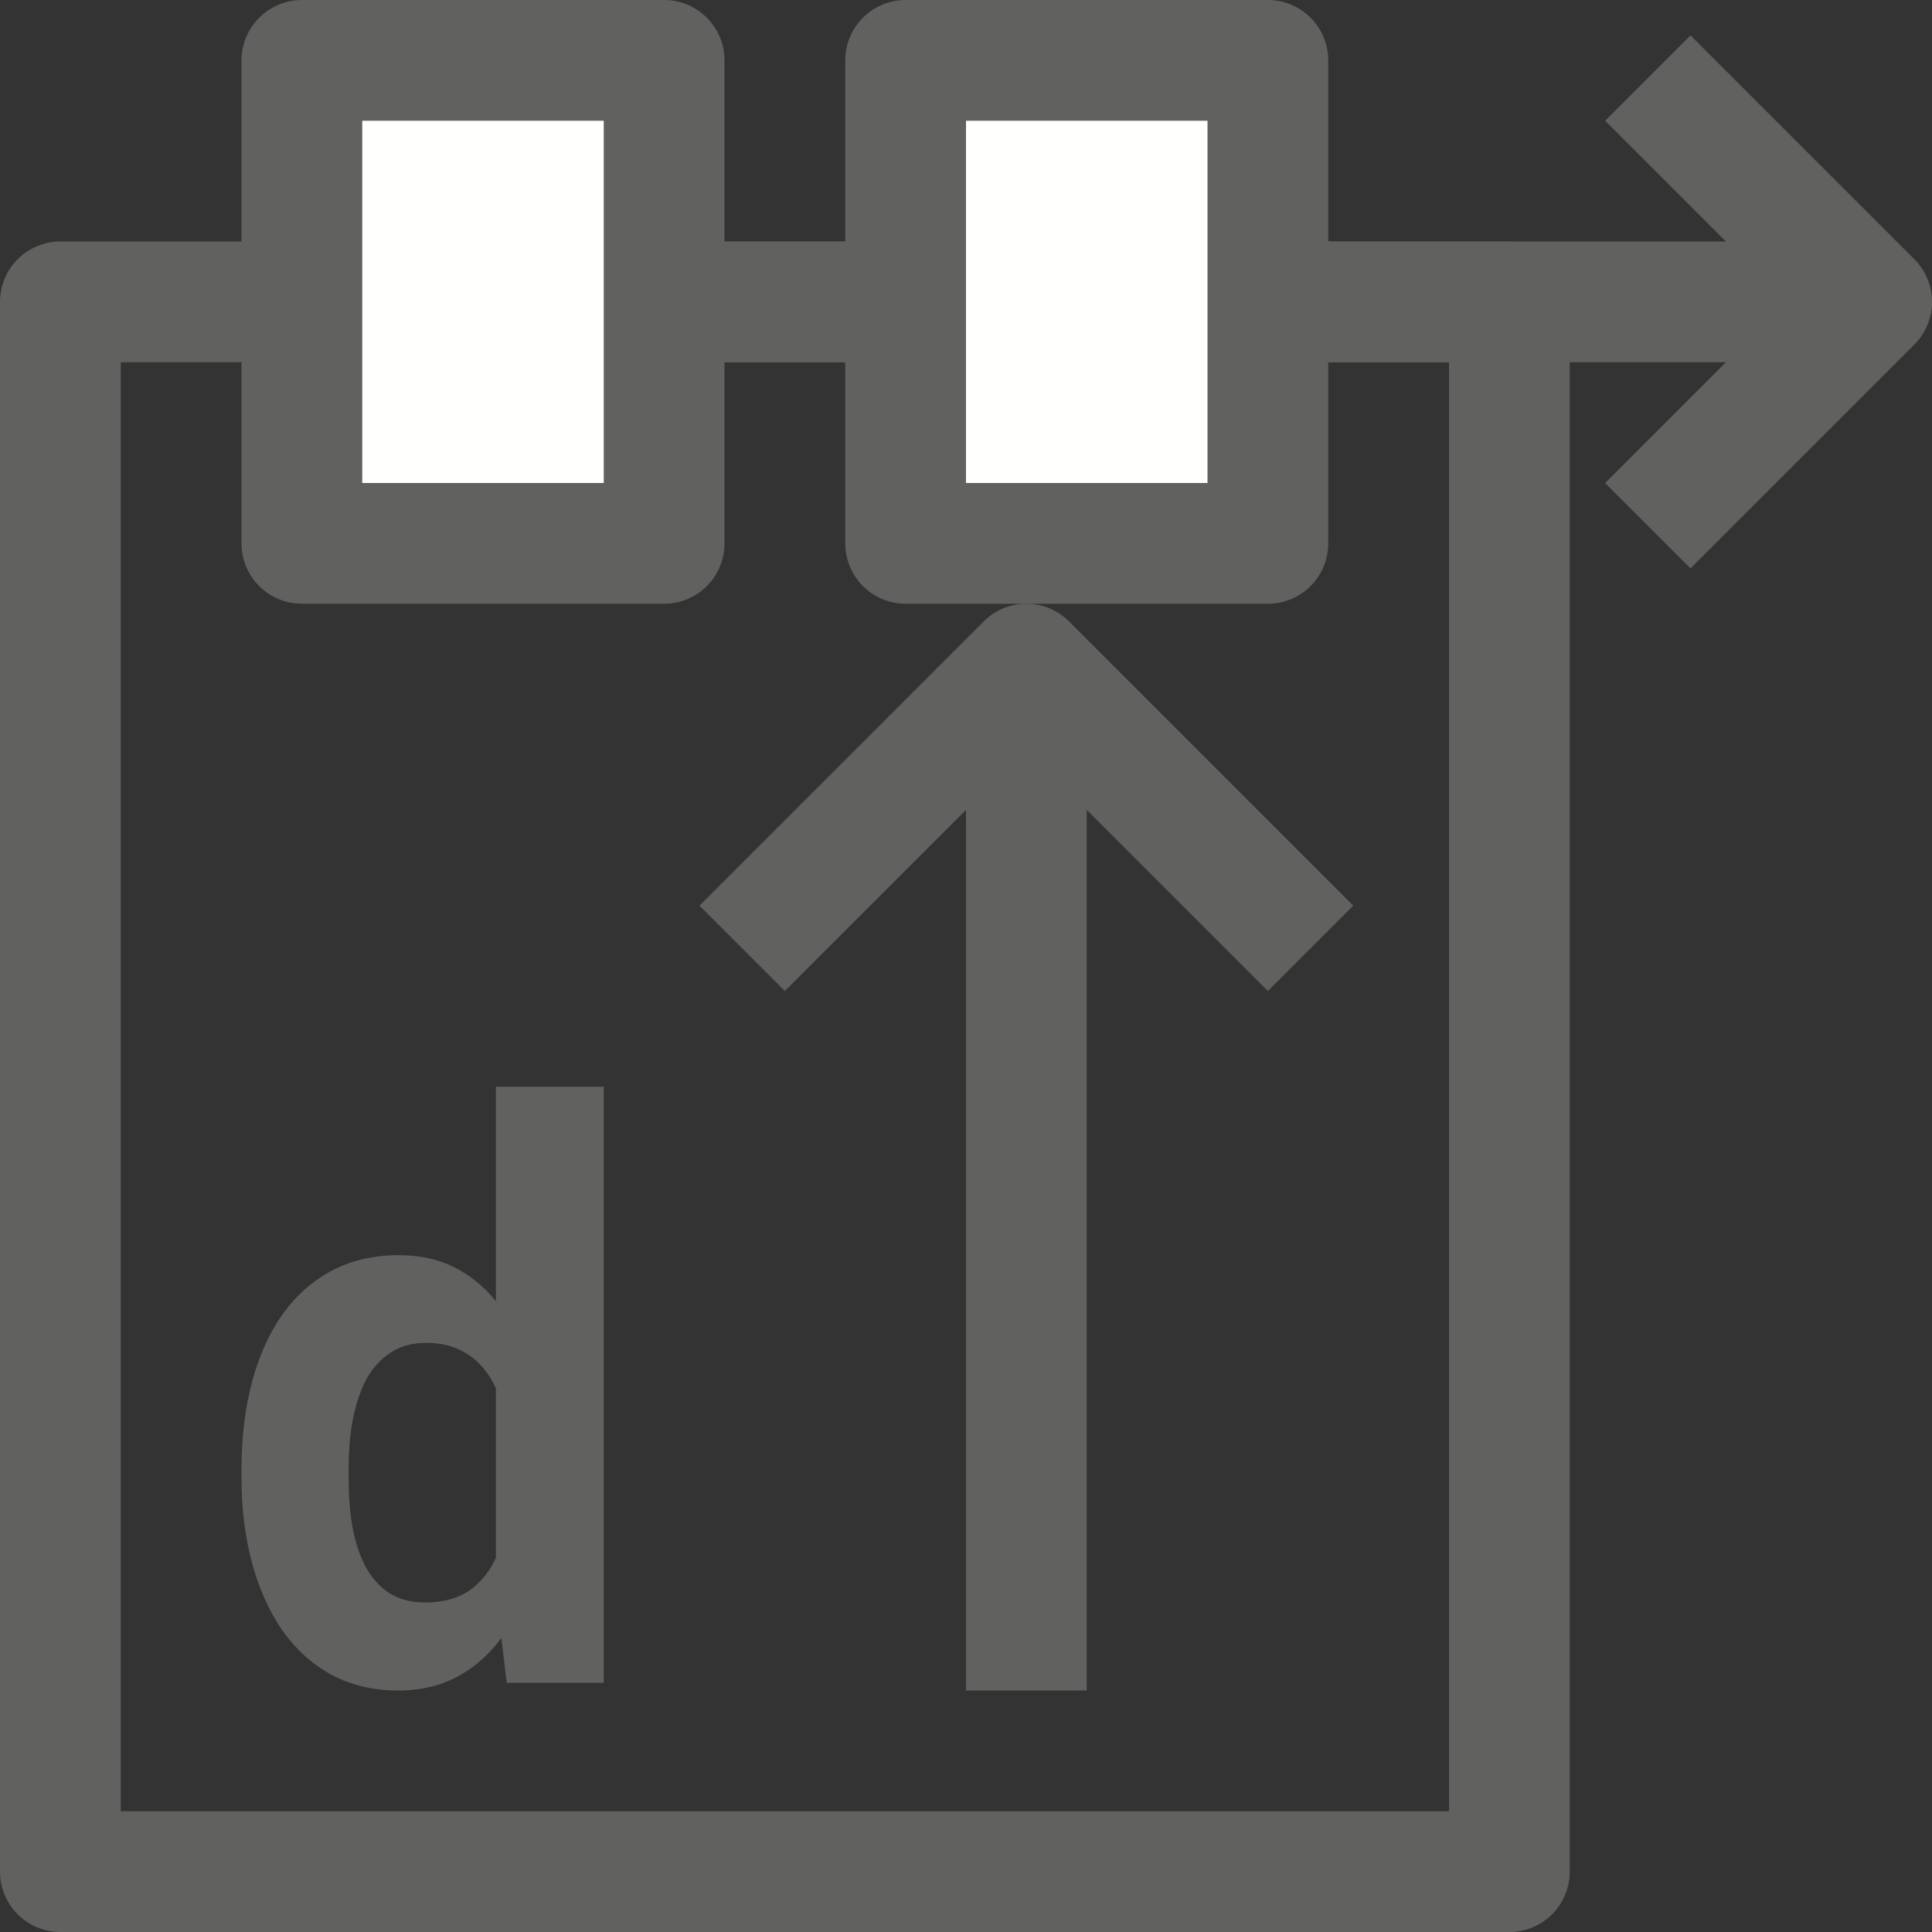 <svg width="16" height="16" viewBox="0 0 16 16" fill="none" xmlns="http://www.w3.org/2000/svg">
<rect x="0" y="0" width="16" height="16" fill="#333333" stroke="none"/>
<path d="M0.5 2.5H12.5V15.5H0.5V2.5Z" stroke="#616160" stroke-linejoin="round"/>
<path d="M14 1L15.5 2.5L14 4" stroke="#616160" stroke-linecap="square" stroke-linejoin="round"/>
<path d="M6 2.5L15 2.5" stroke="#616160" stroke-linejoin="round"/>
<path d="M2.5 0.5H5.5V4.5H2.5V0.5Z" fill="#FFFFFE" stroke="#616160" stroke-linejoin="round"/>
<path d="M7.5 0.5H10.5V4.5H7.5V0.5Z" fill="#FFFFFE" stroke="#616160" stroke-linejoin="round"/>
<path d="M4.107 13.177V9H5V13.936H4.196L4.107 13.177ZM2 12.239V12.172C2 11.906 2.029 11.665 2.086 11.449C2.144 11.23 2.228 11.043 2.339 10.886C2.45 10.73 2.586 10.609 2.748 10.523C2.911 10.437 3.095 10.395 3.303 10.395C3.498 10.395 3.668 10.437 3.814 10.523C3.962 10.609 4.087 10.731 4.19 10.889C4.295 11.046 4.379 11.231 4.443 11.445C4.506 11.658 4.552 11.89 4.581 12.143V12.29C4.552 12.533 4.506 12.758 4.443 12.965C4.379 13.173 4.295 13.355 4.19 13.512C4.087 13.666 3.962 13.786 3.814 13.871C3.666 13.957 3.494 14 3.297 14C3.089 14 2.905 13.956 2.742 13.868C2.582 13.78 2.447 13.657 2.336 13.499C2.227 13.34 2.144 13.154 2.086 12.94C2.029 12.725 2 12.492 2 12.239ZM2.887 12.172V12.239C2.887 12.383 2.897 12.517 2.918 12.641C2.94 12.765 2.976 12.875 3.026 12.972C3.077 13.066 3.143 13.14 3.223 13.193C3.305 13.245 3.405 13.271 3.522 13.271C3.674 13.271 3.799 13.235 3.897 13.165C3.996 13.092 4.071 12.992 4.122 12.866C4.176 12.739 4.206 12.594 4.215 12.429V12.008C4.208 11.873 4.19 11.752 4.159 11.645C4.13 11.535 4.087 11.442 4.03 11.365C3.974 11.288 3.905 11.228 3.82 11.185C3.738 11.142 3.641 11.121 3.528 11.121C3.413 11.121 3.314 11.149 3.232 11.204C3.15 11.258 3.083 11.332 3.032 11.426C2.983 11.52 2.946 11.632 2.921 11.76C2.898 11.887 2.887 12.024 2.887 12.172Z" fill="#616160"/>
<path d="M6.5 7.5L8.5 5.5L10.5 7.5" stroke="#616160" stroke-linecap="square" stroke-linejoin="round"/>
<path d="M8.5 14L8.5 6" stroke="#616160" stroke-linejoin="round"/>
</svg>
